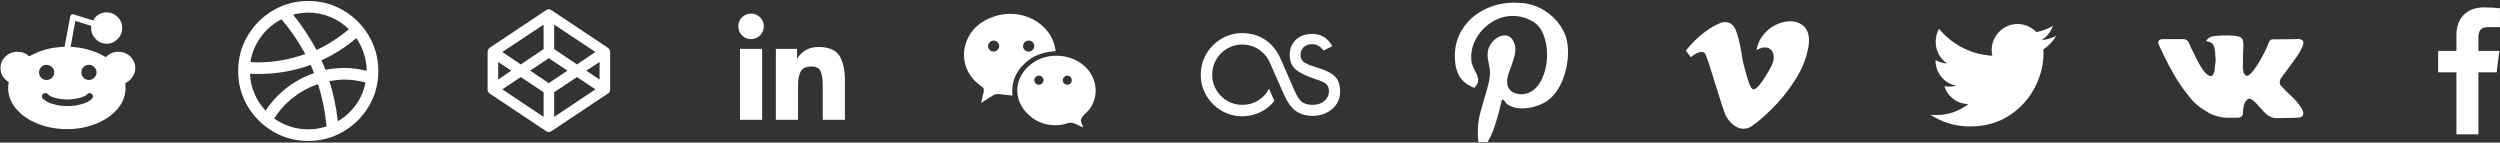 <?xml version="1.0" encoding="UTF-8"?>
<svg width="1736px" height="99px" viewBox="0 0 1736 99" version="1.1" xmlns="http://www.w3.org/2000/svg" xmlns:xlink="http://www.w3.org/1999/xlink">
    <rect x="0" y="0" width="1736" height="99" fill="#333333" stroke="none"/>
    <title>flist-sni</title>
    <g id="Page-1" stroke="none" stroke-width="1" fill="none" fill-rule="evenodd">
        <g id="Artboard-Copy-3" transform="translate(-199, -1321)" fill="#FFFFFF" fill-rule="nonzero">
            <path d="M245.568,1410.672 C252.864,1410.672 259.632,1409.4 265.872,1406.856 C272.112,1404.312 277.056,1400.856 280.704,1396.488 C284.352,1392.12 286.176,1387.344 286.176,1382.16 C286.176,1380.624 286.128,1379.472 286.032,1378.704 C288.048,1377.744 289.704,1376.328 291,1374.456 C292.296,1372.584 292.944,1370.544 292.944,1368.336 C292.944,1365.168 291.792,1362.48 289.488,1360.272 C287.184,1358.064 284.4,1356.96 281.136,1356.96 C277.68,1356.96 274.8,1358.208 272.496,1360.704 C265.392,1356.384 257.232,1353.984 248.016,1353.504 L248.016,1353.504 L251.328,1335.504 L262.416,1338.96 L262.272,1340.4 C262.272,1343.376 263.328,1345.944 265.44,1348.104 C267.552,1350.264 270.096,1351.344 273.072,1351.344 C276.048,1351.344 278.592,1350.264 280.704,1348.104 C282.816,1345.944 283.872,1343.376 283.872,1340.4 C283.872,1337.424 282.816,1334.88 280.704,1332.768 C278.592,1330.656 276.048,1329.6 273.072,1329.6 C270.96,1329.6 269.088,1330.104 267.456,1331.112 C265.824,1332.12 264.576,1333.488 263.712,1335.216 L263.712,1335.216 L250.32,1331.04 C249.84,1330.752 249.264,1330.8 248.592,1331.184 C248.208,1331.376 247.92,1331.856 247.728,1332.624 L247.728,1332.624 L243.84,1353.504 C234.528,1353.792 226.368,1356 219.36,1360.128 C217.056,1358.016 214.32,1356.96 211.152,1356.96 C207.888,1356.96 205.104,1358.064 202.8,1360.272 C200.496,1362.48 199.344,1365.168 199.344,1368.336 C199.344,1370.352 199.872,1372.224 200.928,1373.952 C201.984,1375.68 203.376,1377.024 205.104,1377.984 C204.816,1379.232 204.672,1380.624 204.672,1382.16 C204.672,1387.344 206.496,1392.12 210.144,1396.488 C213.792,1400.856 218.76,1404.312 225.048,1406.856 C231.336,1409.4 238.176,1410.672 245.568,1410.672 Z M231.312,1376.544 C229.872,1376.544 228.648,1376.04 227.64,1375.032 C226.632,1374.024 226.128,1372.752 226.128,1371.216 C226.128,1369.776 226.632,1368.552 227.64,1367.544 C228.648,1366.536 229.872,1366.032 231.312,1366.032 C232.752,1366.032 234,1366.536 235.056,1367.544 C236.112,1368.552 236.64,1369.776 236.64,1371.216 C236.64,1372.752 236.112,1374.024 235.056,1375.032 C234,1376.04 232.752,1376.544 231.312,1376.544 Z M260.688,1376.544 C259.248,1376.544 258.024,1376.04 257.016,1375.032 C256.008,1374.024 255.504,1372.752 255.504,1371.216 C255.504,1369.776 256.008,1368.552 257.016,1367.544 C258.024,1366.536 259.248,1366.032 260.688,1366.032 C262.128,1366.032 263.376,1366.536 264.432,1367.544 C265.488,1368.552 266.016,1369.776 266.016,1371.216 C266.016,1372.752 265.488,1374.024 264.432,1375.032 C263.376,1376.04 262.128,1376.544 260.688,1376.544 Z M245.856,1394.688 C242.4,1394.688 239.088,1394.208 235.92,1393.248 C233.04,1392.576 230.64,1391.328 228.72,1389.504 C228.336,1389.12 228.144,1388.64 228.144,1388.064 C228.144,1387.296 228.336,1386.72 228.72,1386.336 C229.2,1385.856 229.776,1385.616 230.448,1385.616 C231.216,1385.616 231.792,1385.856 232.176,1386.336 C233.04,1387.392 234.672,1388.256 237.072,1388.928 C240.336,1389.696 243.264,1390.08 245.856,1390.08 C248.352,1390.08 251.232,1389.696 254.496,1388.928 C256.992,1388.16 258.72,1387.296 259.68,1386.336 C260.064,1385.856 260.592,1385.616 261.264,1385.616 C261.936,1385.616 262.464,1385.856 262.848,1386.336 C263.328,1386.72 263.568,1387.248 263.568,1387.92 C263.568,1388.592 263.328,1389.12 262.848,1389.504 C261.216,1391.232 258.864,1392.48 255.792,1393.248 C252.624,1394.208 249.312,1394.688 245.856,1394.688 Z M413.04,1418.88 C421.872,1418.88 430.008,1416.696 437.448,1412.328 C444.888,1407.96 450.792,1402.08 455.16,1394.688 C459.528,1387.296 461.712,1379.184 461.712,1370.352 C461.712,1361.52 459.528,1353.384 455.16,1345.944 C450.792,1338.504 444.888,1332.6 437.448,1328.232 C430.008,1323.864 421.872,1321.68 413.04,1321.68 C404.208,1321.68 396.072,1323.864 388.632,1328.232 C381.192,1332.6 375.288,1338.504 370.92,1345.944 C366.552,1353.384 364.368,1361.52 364.368,1370.352 C364.368,1379.184 366.552,1387.296 370.92,1394.688 C375.288,1402.08 381.192,1407.96 388.632,1412.328 C396.072,1416.696 404.208,1418.88 413.04,1418.88 Z M418.8,1355.664 C413.904,1346.64 408.48,1338.48 402.528,1331.184 C406.368,1330.224 409.872,1329.744 413.04,1329.744 C418.32,1329.744 423.408,1330.752 428.304,1332.768 C433.2,1334.784 437.52,1337.616 441.264,1341.264 C433.968,1347.408 426.48,1352.208 418.8,1355.664 Z M378.048,1364.304 C376.704,1364.304 374.976,1364.208 372.864,1364.016 C373.92,1357.68 376.344,1351.896 380.136,1346.664 C383.928,1341.432 388.704,1337.328 394.464,1334.352 C400.608,1341.552 406.128,1349.616 411.024,1358.544 C400.08,1362.384 389.088,1364.304 378.048,1364.304 Z M453.648,1370.208 C448.272,1368.864 443.136,1368.192 438.24,1368.192 C433.824,1368.192 429.408,1368.624 424.992,1369.488 C424.224,1367.568 423.744,1366.368 423.552,1365.888 L423.552,1365.888 L422.256,1362.864 C430.896,1358.928 438.96,1353.792 446.448,1347.456 C451.056,1354.272 453.456,1361.856 453.648,1370.208 Z M383.376,1397.856 C380.112,1394.304 377.544,1390.344 375.672,1385.976 C373.8,1381.608 372.768,1377.024 372.576,1372.224 C373.92,1372.32 375.792,1372.368 378.192,1372.368 C391.056,1372.368 403.248,1370.256 414.768,1366.032 C415.056,1366.8 415.416,1367.664 415.848,1368.624 C416.28,1369.584 416.688,1370.64 417.072,1371.792 C410.256,1374.096 403.968,1377.48 398.208,1381.944 C392.448,1386.408 387.504,1391.712 383.376,1397.856 Z M433.632,1405.2 C432.384,1395.024 430.416,1385.712 427.728,1377.264 C431.952,1376.592 435.456,1376.256 438.24,1376.256 C442.848,1376.256 447.696,1376.928 452.784,1378.272 C451.728,1383.936 449.52,1389.096 446.16,1393.752 C442.8,1398.408 438.624,1402.224 433.632,1405.2 Z M413.04,1410.816 C404.496,1410.816 396.624,1408.32 389.424,1403.328 C392.976,1397.664 397.368,1392.792 402.6,1388.712 C407.832,1384.632 413.568,1381.536 419.808,1379.424 C422.88,1389.024 424.848,1398.816 425.712,1408.8 C421.392,1410.144 417.168,1410.816 413.04,1410.816 Z M580.08,1412.688 C580.752,1412.688 581.424,1412.448 582.096,1411.968 L582.096,1411.968 L620.976,1386.048 L621.192,1386.048 C621.24,1386.048 621.264,1386 621.264,1385.904 C621.36,1385.904 621.408,1385.88 621.408,1385.832 L621.408,1385.832 L621.408,1385.76 C621.504,1385.76 621.552,1385.736 621.552,1385.688 L621.552,1385.688 L621.552,1385.616 L621.84,1385.472 C621.84,1385.376 621.888,1385.328 621.984,1385.328 L621.984,1385.328 L622.128,1385.04 L622.128,1384.896 L622.272,1384.608 L622.416,1384.464 L622.416,1384.176 C622.512,1384.176 622.56,1384.152 622.56,1384.104 L622.56,1384.104 L622.56,1383.744 C622.56,1383.648 622.608,1383.6 622.704,1383.6 L622.704,1383.6 L622.704,1356.672 C622.608,1356.672 622.56,1356.648 622.56,1356.6 L622.56,1356.6 L622.56,1356.24 L622.416,1355.952 L622.416,1355.808 L622.272,1355.52 L622.272,1355.52 L622.272,1355.448 C622.272,1355.4 622.224,1355.376 622.128,1355.376 L622.128,1355.376 L622.128,1355.088 C622.032,1355.088 621.984,1355.064 621.984,1355.016 L621.984,1355.016 L621.984,1354.944 C621.888,1354.944 621.84,1354.92 621.84,1354.872 L621.84,1354.872 L621.84,1354.8 L621.264,1354.224 L621.264,1354.224 L621.192,1354.224 C621.144,1354.224 621.12,1354.176 621.12,1354.08 L621.12,1354.08 L620.976,1354.08 L582.096,1328.16 C581.424,1327.68 580.752,1327.44 580.08,1327.44 C579.504,1327.44 578.832,1327.68 578.064,1328.16 L578.064,1328.16 L539.184,1354.08 L539.04,1354.224 L538.752,1354.368 C538.752,1354.464 538.728,1354.512 538.68,1354.512 L538.68,1354.512 L538.608,1354.512 L538.464,1354.8 C538.368,1354.8 538.32,1354.824 538.32,1354.872 L538.32,1354.872 L538.32,1354.944 L538.176,1355.088 L538.032,1355.376 L538.032,1355.376 L538.032,1355.448 C538.032,1355.496 537.984,1355.52 537.888,1355.52 L537.888,1355.52 L537.888,1355.808 C537.792,1355.808 537.744,1355.832 537.744,1355.88 L537.744,1355.88 L537.744,1356.24 C537.648,1356.24 537.6,1356.336 537.6,1356.528 L537.6,1356.528 L537.6,1383.744 L537.744,1384.032 L537.744,1384.176 L537.888,1384.464 L537.888,1384.608 L538.032,1384.896 L538.176,1385.04 L538.32,1385.328 L538.752,1385.76 L539.04,1385.904 C539.04,1386 539.088,1386.048 539.184,1386.048 L539.184,1386.048 L578.064,1411.968 C578.736,1412.448 579.408,1412.688 580.08,1412.688 Z M560.64,1365.744 L547.824,1357.104 L576.48,1338.096 L576.48,1355.088 L560.64,1365.744 Z M599.664,1365.744 L583.824,1355.088 L583.824,1338.096 L612.48,1357.104 L599.664,1365.744 Z M580.08,1378.704 L567.12,1370.064 L580.08,1361.424 L593.04,1370.064 L580.08,1378.704 Z M544.944,1376.256 L544.944,1364.016 L554.016,1370.064 L544.944,1376.256 Z M615.36,1376.256 L606.144,1370.064 L615.36,1364.016 L615.36,1376.256 Z M576.48,1402.176 L547.824,1383.024 L560.64,1374.528 L576.48,1385.04 L576.48,1402.176 Z M583.824,1402.176 L583.824,1385.04 L599.664,1374.528 L612.48,1383.024 L583.824,1402.176 Z M720.48,1348.176 C722.976,1348.176 725.088,1347.288 726.816,1345.512 C728.544,1343.736 729.408,1341.648 729.408,1339.248 C729.408,1336.848 728.544,1334.784 726.816,1333.056 C725.088,1331.328 722.976,1330.464 720.48,1330.464 C718.08,1330.464 716.016,1331.304 714.288,1332.984 C712.56,1334.664 711.696,1336.752 711.696,1339.248 C711.696,1341.744 712.56,1343.856 714.288,1345.584 C716.016,1347.312 718.08,1348.176 720.48,1348.176 Z M753.168,1404.192 L753.168,1379.712 C753.168,1375.872 753.792,1372.824 755.04,1370.568 C756.288,1368.312 758.736,1367.184 762.384,1367.184 C765.84,1367.184 768.024,1368.36 768.936,1370.712 C769.848,1373.064 770.304,1376.208 770.304,1380.144 L770.304,1380.144 L770.304,1404.192 L785.712,1404.192 L785.712,1377.12 C785.712,1369.536 784.44,1363.728 781.896,1359.696 C779.352,1355.664 774.48,1353.648 767.28,1353.648 C763.824,1353.648 760.824,1354.416 758.28,1355.952 C755.736,1357.488 753.888,1359.36 752.736,1361.568 L752.736,1361.568 L752.448,1361.568 L752.448,1354.944 L737.76,1354.944 L737.76,1404.192 L753.168,1404.192 Z M728.256,1404.192 L728.256,1354.944 L712.848,1354.944 L712.848,1404.192 L728.256,1404.192 Z M880.32,1392.528 C884.352,1389.84 887.376,1387.92 889.392,1386.768 C890.16,1386.48 890.928,1386.336 891.696,1386.336 L891.696,1386.336 L892.56,1386.336 C894.672,1386.528 896.4,1386.72 897.744,1386.912 L897.744,1386.912 L902.064,1387.344 C901.968,1386.672 901.92,1385.664 901.92,1384.32 C901.92,1376.928 904.656,1370.64 910.128,1365.456 C915.6,1359.984 922.896,1357.008 932.016,1356.528 C931.44,1351.44 929.664,1346.976 926.688,1343.136 C923.712,1339.2 919.896,1336.128 915.24,1333.92 C910.584,1331.712 905.664,1330.608 900.48,1330.608 C896.736,1330.608 893.136,1331.184 889.68,1332.336 C879.024,1335.792 872.256,1342.368 869.376,1352.064 C868.704,1354.368 868.368,1356.72 868.368,1359.12 C868.368,1363.44 869.424,1367.496 871.536,1371.288 C873.648,1375.08 876.72,1378.368 880.752,1381.152 C881.712,1381.728 882.192,1382.496 882.192,1383.456 C882.192,1384.032 882.144,1384.512 882.048,1384.896 C881.664,1386.048 881.088,1388.592 880.32,1392.528 Z M888.816,1356.816 C887.76,1356.72 886.872,1356.312 886.152,1355.592 C885.432,1354.872 885.072,1353.984 885.072,1352.928 C885.168,1351.872 885.6,1350.984 886.368,1350.264 C887.136,1349.544 888.048,1349.184 889.104,1349.184 C890.064,1349.184 890.928,1349.544 891.696,1350.264 C892.464,1350.984 892.848,1351.824 892.848,1352.784 C892.848,1353.936 892.44,1354.896 891.624,1355.664 C890.808,1356.432 889.872,1356.816 888.816,1356.816 Z M913.296,1356.816 C912.24,1356.816 911.328,1356.456 910.56,1355.736 C909.792,1355.016 909.408,1354.128 909.408,1353.072 C909.408,1352.016 909.792,1351.104 910.56,1350.336 C911.328,1349.568 912.24,1349.184 913.296,1349.184 C914.352,1349.184 915.264,1349.544 916.032,1350.264 C916.8,1350.984 917.184,1351.872 917.184,1352.928 C917.184,1353.984 916.8,1354.896 916.032,1355.664 C915.264,1356.432 914.352,1356.816 913.296,1356.816 Z M951.024,1409.52 C951.024,1409.328 950.976,1409.016 950.88,1408.584 C950.784,1408.152 950.64,1407.792 950.448,1407.504 C949.872,1406.448 949.584,1405.536 949.584,1404.768 C949.584,1403.328 950.496,1401.792 952.32,1400.16 C954.816,1398.048 956.688,1395.6 957.936,1392.816 C959.184,1390.032 959.808,1387.104 959.808,1384.032 C959.808,1378.848 958.176,1374.144 954.912,1369.92 C952.32,1366.656 949.056,1364.136 945.12,1362.36 C941.184,1360.584 937.008,1359.696 932.592,1359.696 C926.64,1359.696 921.36,1361.232 916.752,1364.304 C913.104,1366.704 910.296,1369.608 908.328,1373.016 C906.36,1376.424 905.376,1380 905.376,1383.744 C905.376,1386.72 906.024,1389.672 907.32,1392.6 C908.616,1395.528 910.56,1398.192 913.152,1400.592 C918.336,1405.488 924.576,1407.936 931.872,1407.936 C933.312,1407.936 934.416,1407.888 935.184,1407.792 C935.856,1407.696 936.96,1407.456 938.496,1407.072 C940.224,1406.496 941.616,1406.208 942.672,1406.208 C943.92,1406.208 945.792,1406.88 948.288,1408.224 L948.288,1408.224 L951.024,1409.52 Z M920.352,1379.856 C919.584,1379.856 918.888,1379.568 918.264,1378.992 C917.64,1378.416 917.28,1377.696 917.184,1376.832 C917.184,1375.968 917.496,1375.2 918.12,1374.528 C918.744,1373.856 919.536,1373.52 920.496,1373.52 C921.36,1373.52 922.104,1373.856 922.728,1374.528 C923.352,1375.2 923.664,1375.968 923.664,1376.832 C923.568,1377.696 923.208,1378.416 922.584,1378.992 C921.96,1379.568 921.216,1379.856 920.352,1379.856 Z M940.08,1379.856 C939.312,1379.856 938.616,1379.568 937.992,1378.992 C937.368,1378.416 937.056,1377.696 937.056,1376.832 L937.056,1376.832 L937.056,1376.544 C937.056,1375.776 937.368,1375.08 937.992,1374.456 C938.616,1373.832 939.36,1373.52 940.224,1373.52 C941.088,1373.52 941.808,1373.856 942.384,1374.528 C942.96,1375.2 943.248,1375.968 943.248,1376.832 C943.248,1377.696 942.936,1378.416 942.312,1378.992 C941.688,1379.568 940.944,1379.856 940.08,1379.856 Z M1061.616,1401.744 C1066.032,1401.744 1070.184,1400.808 1074.072,1398.936 C1077.96,1397.064 1081.248,1394.448 1083.936,1391.088 L1083.936,1391.088 L1080.192,1382.592 C1078.464,1386.048 1075.944,1388.784 1072.632,1390.8 C1069.32,1392.816 1065.648,1393.824 1061.616,1393.824 C1057.872,1393.824 1054.392,1392.888 1051.176,1391.016 C1047.96,1389.144 1045.416,1386.6 1043.544,1383.384 C1041.672,1380.168 1040.736,1376.688 1040.736,1372.944 C1040.736,1369.104 1041.672,1365.576 1043.544,1362.36 C1045.416,1359.144 1047.96,1356.6 1051.176,1354.728 C1054.392,1352.856 1057.872,1351.92 1061.616,1351.92 C1065.84,1351.92 1069.68,1353.072 1073.136,1355.376 C1076.592,1357.68 1079.136,1360.704 1080.768,1364.448 L1080.768,1364.448 L1089.984,1385.328 L1091.136,1387.776 C1093.152,1392.288 1095.648,1395.672 1098.624,1397.928 C1101.6,1400.184 1105.488,1401.36 1110.288,1401.456 C1115.76,1401.456 1120.344,1399.872 1124.04,1396.704 C1127.736,1393.536 1129.584,1389.504 1129.584,1384.608 C1129.584,1380.096 1128.456,1376.664 1126.2,1374.312 C1123.944,1371.96 1120.176,1369.968 1114.896,1368.336 C1114.128,1368.048 1112.592,1367.544 1110.288,1366.824 C1107.984,1366.104 1106.04,1365.216 1104.456,1364.16 C1102.872,1363.104 1102.08,1361.376 1102.08,1358.976 C1102.08,1356.864 1102.824,1355.112 1104.312,1353.72 C1105.8,1352.328 1107.696,1351.632 1110,1351.632 C1113.168,1351.632 1115.856,1353.12 1118.064,1356.096 L1118.064,1356.096 L1124.112,1353.072 C1121.136,1347.408 1116.528,1344.576 1110.288,1344.576 C1105.488,1344.576 1101.672,1345.92 1098.84,1348.608 C1096.008,1351.296 1094.592,1354.8 1094.592,1359.12 C1094.592,1363.44 1095.936,1366.776 1098.624,1369.128 C1101.312,1371.48 1105.68,1373.664 1111.728,1375.68 C1115.472,1376.832 1118.088,1377.96 1119.576,1379.064 C1121.064,1380.168 1121.808,1381.92 1121.808,1384.32 C1121.808,1387.008 1120.752,1389.264 1118.64,1391.088 C1116.528,1392.912 1113.84,1393.824 1110.576,1393.824 C1107.024,1393.824 1104.384,1393.032 1102.656,1391.448 C1100.928,1389.864 1099.296,1387.248 1097.76,1383.6 C1097.184,1382.352 1094.592,1376.4 1089.984,1365.744 L1089.984,1365.744 L1088.256,1361.856 C1085.76,1356.192 1082.208,1351.8 1077.6,1348.68 C1072.992,1345.56 1067.664,1344 1061.616,1344 C1056.432,1344 1051.632,1345.296 1047.216,1347.888 C1042.8,1350.48 1039.296,1353.984 1036.704,1358.4 C1034.112,1362.816 1032.816,1367.664 1032.816,1372.944 C1032.816,1378.128 1034.112,1382.928 1036.704,1387.344 C1039.296,1391.76 1042.8,1395.264 1047.216,1397.856 C1051.632,1400.448 1056.432,1401.744 1061.616,1401.744 Z M1231.968,1419.6 C1234.08,1416.144 1235.904,1411.968 1237.44,1407.072 C1238.976,1402.176 1240.464,1396.608 1241.904,1390.368 C1242.288,1390.08 1242.648,1390.056 1242.984,1390.296 C1243.32,1390.536 1243.704,1390.992 1244.136,1391.664 C1244.568,1392.336 1244.88,1392.768 1245.072,1392.96 C1247.952,1395.168 1251.648,1396.272 1256.16,1396.272 C1259.616,1396.272 1263.096,1395.648 1266.6,1394.4 C1270.104,1393.152 1272.912,1391.616 1275.024,1389.792 C1279.056,1386.336 1282.2,1381.584 1284.456,1375.536 C1286.712,1369.488 1287.84,1363.296 1287.84,1356.96 C1287.84,1355.808 1287.744,1354.272 1287.552,1352.352 C1287.072,1347.552 1285.368,1343.016 1282.44,1338.744 C1279.512,1334.472 1275.768,1330.944 1271.208,1328.16 C1266.648,1325.376 1261.728,1323.696 1256.448,1323.12 C1253.952,1322.928 1252.032,1322.832 1250.688,1322.832 C1243.296,1322.832 1236.456,1324.368 1230.168,1327.44 C1223.88,1330.512 1218.84,1334.832 1215.048,1340.4 C1211.256,1345.968 1209.312,1352.352 1209.216,1359.552 C1209.216,1365.408 1210.248,1370.136 1212.312,1373.736 C1214.376,1377.336 1217.856,1380.096 1222.752,1382.016 C1224.576,1380.192 1225.488,1378.368 1225.488,1376.544 C1225.488,1375.104 1224.768,1373.04 1223.328,1370.352 C1221.792,1367.472 1220.928,1365.12 1220.736,1363.296 C1220.64,1362.72 1220.592,1361.856 1220.592,1360.704 C1220.592,1355.808 1221.936,1351.152 1224.624,1346.736 C1227.312,1342.32 1230.888,1338.768 1235.352,1336.08 C1239.816,1333.392 1244.544,1332.048 1249.536,1332.048 C1254.432,1332.048 1259.136,1333.392 1263.648,1336.08 C1266.72,1337.904 1269.096,1340.904 1270.776,1345.08 C1272.456,1349.256 1273.296,1353.84 1273.296,1358.832 C1273.296,1365.552 1271.928,1371.552 1269.192,1376.832 C1266.456,1382.112 1262.688,1385.232 1257.888,1386.192 C1256.928,1386.384 1256.16,1386.48 1255.584,1386.48 C1254.144,1386.48 1252.752,1386.264 1251.408,1385.832 C1250.064,1385.4 1249.008,1384.848 1248.24,1384.176 C1246.416,1382.448 1245.504,1380.336 1245.504,1377.84 C1245.504,1376.4 1245.72,1374.912 1246.152,1373.376 C1246.584,1371.84 1247.28,1369.872 1248.24,1367.472 C1249.2,1364.784 1249.944,1362.552 1250.472,1360.776 C1251,1359 1251.264,1357.2 1251.264,1355.376 C1251.264,1353.456 1250.928,1351.776 1250.256,1350.336 C1248.912,1347.168 1246.8,1345.584 1243.92,1345.584 C1241.328,1345.584 1238.808,1346.736 1236.36,1349.04 C1233.912,1351.344 1232.496,1353.984 1232.112,1356.96 C1232.016,1357.44 1231.968,1358.16 1231.968,1359.12 C1231.968,1360.656 1232.256,1362.768 1232.832,1365.456 C1233.408,1367.952 1233.696,1369.776 1233.696,1370.928 C1233.696,1373.52 1233.312,1376.352 1232.544,1379.424 C1231.776,1382.496 1230.72,1386.192 1229.376,1390.512 C1227.456,1396.944 1226.304,1401.408 1225.92,1403.904 C1225.44,1406.496 1225.2,1409.712 1225.2,1413.552 C1225.2,1416.048 1225.344,1418.064 1225.632,1419.6 L1225.632,1419.6 L1231.968,1419.6 Z M1409.664,1410.384 C1411.776,1410.384 1413.648,1409.808 1415.28,1408.656 C1419.024,1406.16 1423.68,1402.2 1429.248,1396.776 C1434.816,1391.352 1440.096,1384.848 1445.088,1377.264 C1450.08,1369.68 1453.296,1361.808 1454.736,1353.648 C1455.024,1352.016 1455.168,1350.528 1455.168,1349.184 C1455.168,1344.768 1453.944,1341.432 1451.496,1339.176 C1449.048,1336.92 1445.904,1335.792 1442.064,1335.792 C1438.8,1335.792 1435.488,1336.608 1432.128,1338.24 C1428.768,1339.872 1425.864,1342.2 1423.416,1345.224 C1420.968,1348.248 1419.408,1351.776 1418.736,1355.808 C1420.944,1354.56 1422.912,1353.936 1424.64,1353.936 C1426.464,1353.936 1427.928,1354.56 1429.032,1355.808 C1430.136,1357.056 1430.688,1358.688 1430.688,1360.704 C1430.688,1362.816 1430.016,1365.12 1428.672,1367.616 C1426.08,1372.416 1423.728,1376.184 1421.616,1378.92 C1419.504,1381.656 1417.872,1383.024 1416.72,1383.024 C1415.664,1383.024 1414.632,1381.68 1413.624,1378.992 C1412.616,1376.304 1411.344,1371.936 1409.808,1365.888 C1409.136,1363.2 1408.608,1360.368 1408.224,1357.392 C1407.072,1350.576 1405.752,1345.368 1404.264,1341.768 C1402.776,1338.168 1400.352,1336.368 1396.992,1336.368 C1396.224,1336.368 1395.648,1336.416 1395.264,1336.512 C1395.264,1336.32 1393.968,1336.8 1391.376,1337.952 C1388.784,1339.104 1385.592,1341.12 1381.8,1344 C1378.008,1346.88 1373.952,1350.912 1369.632,1356.096 L1369.632,1356.096 L1373.088,1360.704 C1376.064,1358.304 1378.56,1357.104 1380.576,1357.104 C1381.248,1357.104 1381.752,1357.2 1382.088,1357.392 C1382.424,1357.584 1382.64,1357.728 1382.736,1357.824 C1383.312,1358.496 1384.344,1361.112 1385.832,1365.672 C1387.32,1370.232 1388.832,1375.056 1390.368,1380.144 C1394.112,1392.336 1396.416,1399.296 1397.28,1401.024 C1398.432,1403.424 1400.136,1405.584 1402.392,1407.504 C1404.648,1409.424 1407.072,1410.384 1409.664,1410.384 Z M1566.912,1408.8 C1577.376,1408.8 1586.472,1406.28 1594.2,1401.24 C1601.928,1396.2 1607.832,1389.744 1611.912,1381.872 C1615.992,1374 1618.032,1365.936 1618.032,1357.68 L1618.032,1357.68 L1617.888,1355.376 C1621.536,1352.88 1624.512,1349.76 1626.816,1346.016 C1623.552,1347.552 1620.144,1348.512 1616.592,1348.896 C1620.336,1346.592 1622.976,1343.28 1624.512,1338.96 C1621.056,1341.072 1617.216,1342.512 1612.992,1343.28 C1611.36,1341.552 1609.416,1340.184 1607.16,1339.176 C1604.904,1338.168 1602.48,1337.664 1599.888,1337.664 C1596.72,1337.664 1593.768,1338.48 1591.032,1340.112 C1588.296,1341.744 1586.112,1343.928 1584.48,1346.664 C1582.848,1349.4 1582.032,1352.4 1582.032,1355.664 C1582.032,1357.008 1582.176,1358.352 1582.464,1359.696 C1575.168,1359.312 1568.304,1357.464 1561.872,1354.152 C1555.44,1350.84 1549.968,1346.448 1545.456,1340.976 C1543.92,1343.76 1543.152,1346.784 1543.152,1350.048 C1543.152,1353.12 1543.848,1355.976 1545.24,1358.616 C1546.632,1361.256 1548.576,1363.392 1551.072,1365.024 C1548.192,1364.928 1545.504,1364.16 1543.008,1362.72 C1543.008,1367.136 1544.352,1371 1547.04,1374.312 C1549.728,1377.624 1553.136,1379.664 1557.264,1380.432 C1556.112,1380.912 1554.528,1381.152 1552.512,1381.152 C1551.84,1381.152 1550.736,1381.056 1549.2,1380.864 C1550.352,1384.512 1552.464,1387.488 1555.536,1389.792 C1558.608,1392.096 1562.064,1393.248 1565.904,1393.248 C1562.832,1395.648 1559.4,1397.52 1555.608,1398.864 C1551.816,1400.208 1547.856,1400.88 1543.728,1400.88 C1541.808,1400.88 1540.368,1400.784 1539.408,1400.592 C1547.76,1406.064 1556.928,1408.8 1566.912,1408.8 Z M1780.464,1403.04 L1793.856,1402.752 C1795.2,1402.752 1796.256,1402.56 1797.024,1402.176 C1797.696,1401.792 1798.128,1401.312 1798.32,1400.736 C1798.416,1400.16 1798.416,1399.536 1798.32,1398.864 L1798.32,1398.864 L1797.888,1397.568 C1797.792,1397.472 1797.744,1397.352 1797.744,1397.208 C1797.744,1397.064 1797.696,1396.944 1797.6,1396.848 C1795.776,1393.488 1792.416,1389.648 1787.52,1385.328 L1787.52,1385.328 L1787.52,1385.184 L1787.376,1385.04 L1787.232,1385.04 C1784.832,1382.64 1783.44,1381.2 1783.056,1380.72 C1782.384,1379.952 1782.048,1379.088 1782.048,1378.128 C1782.048,1377.84 1782.144,1377.312 1782.336,1376.544 C1782.432,1375.968 1783.296,1374.624 1784.928,1372.512 C1785.888,1371.36 1786.608,1370.4 1787.088,1369.632 L1787.088,1369.632 L1790.4,1365.168 C1796.544,1357.008 1799.184,1351.872 1798.32,1349.76 L1798.32,1349.76 L1798.032,1349.184 C1797.744,1348.896 1797.216,1348.608 1796.448,1348.32 C1795.68,1348.128 1795.056,1348.032 1794.576,1348.032 L1794.576,1348.032 L1792.992,1348.176 L1777.872,1348.32 C1777.68,1348.128 1777.344,1348.128 1776.864,1348.32 L1776.864,1348.32 L1776.144,1348.464 L1775.856,1348.608 L1775.712,1348.752 C1775.482,1348.982 1775.32,1349.144 1775.228,1349.236 L1775.136,1349.328 C1774.944,1349.52 1774.752,1349.808 1774.56,1350.192 C1773.312,1353.648 1771.44,1357.584 1768.944,1362 C1767.6,1364.4 1766.4,1366.32 1765.344,1367.76 C1764.384,1369.296 1763.52,1370.448 1762.752,1371.216 C1762.656,1371.312 1762.562,1371.407 1762.468,1371.499 L1761.672,1372.296 C1761.336,1372.632 1761.024,1372.896 1760.736,1373.088 C1760.256,1373.472 1759.776,1373.664 1759.296,1373.664 L1759.296,1373.664 L1758.432,1373.376 C1757.952,1373.088 1757.568,1372.656 1757.28,1372.08 C1756.896,1371.504 1756.704,1370.832 1756.704,1370.064 C1756.512,1368.912 1756.416,1368.192 1756.416,1367.904 C1756.416,1366.944 1756.464,1366.128 1756.56,1365.456 L1756.56,1365.456 L1756.56,1358.832 C1756.656,1357.872 1756.704,1356.672 1756.704,1355.232 C1756.8,1354.56 1756.848,1353.6 1756.848,1352.352 C1756.848,1351.488 1756.752,1350.672 1756.56,1349.904 C1756.56,1349.52 1756.512,1349.184 1756.416,1348.896 C1756.32,1348.608 1756.224,1348.368 1756.128,1348.176 C1755.84,1347.696 1755.456,1347.312 1754.976,1347.024 C1754.4,1346.64 1753.824,1346.4 1753.248,1346.304 C1751.136,1345.824 1748.784,1345.584 1746.192,1345.584 C1739.28,1345.584 1735.104,1346.016 1733.664,1346.88 C1732.896,1347.168 1732.224,1347.696 1731.648,1348.464 C1731.264,1348.848 1731.072,1349.136 1731.072,1349.328 C1731.072,1349.52 1731.168,1349.616 1731.36,1349.616 C1733.472,1350 1734.96,1350.768 1735.824,1351.92 L1735.824,1351.92 L1736.112,1352.64 C1736.496,1353.216 1736.736,1353.984 1736.832,1354.944 C1737.12,1356.096 1737.264,1357.392 1737.264,1358.832 C1737.456,1360.56 1737.552,1361.76 1737.552,1362.432 C1737.552,1363.2 1737.456,1364.16 1737.264,1365.312 L1737.264,1365.312 L1736.832,1369.632 C1736.736,1370.592 1736.496,1371.408 1736.112,1372.08 L1736.112,1372.08 L1735.536,1373.232 L1735.248,1373.52 C1734.672,1373.712 1734.192,1373.808 1733.808,1373.808 C1733.424,1373.808 1732.848,1373.568 1732.08,1373.088 C1731.12,1372.32 1730.4,1371.648 1729.92,1371.072 C1729.248,1370.304 1728.384,1369.104 1727.328,1367.472 C1726.752,1366.512 1726.224,1365.576 1725.744,1364.664 C1725.264,1363.752 1724.784,1362.864 1724.304,1362 L1724.304,1362 L1723.584,1360.416 L1721.424,1356.096 C1720.752,1354.848 1719.936,1353.072 1718.976,1350.768 C1718.688,1350 1718.256,1349.424 1717.68,1349.04 L1717.68,1349.04 L1717.392,1348.896 L1716.672,1348.464 C1716.096,1348.272 1715.664,1348.176 1715.376,1348.176 L1715.376,1348.176 L1700.976,1348.176 C1699.536,1348.176 1698.576,1348.512 1698.096,1349.184 L1698.096,1349.184 L1697.808,1349.472 C1697.712,1349.664 1697.664,1349.952 1697.664,1350.336 C1697.664,1350.528 1697.76,1351.008 1697.952,1351.776 C1700.16,1356.672 1702.464,1361.424 1704.864,1366.032 C1707.264,1370.448 1709.376,1374.144 1711.2,1377.12 C1712.832,1379.712 1714.704,1382.352 1716.816,1385.04 L1716.816,1385.04 L1720.56,1389.792 L1722,1391.376 L1723.296,1392.672 C1724.064,1393.44 1725.312,1394.448 1727.04,1395.696 C1728.096,1396.464 1729.872,1397.616 1732.368,1399.152 C1734.192,1400.208 1736.496,1401.12 1739.28,1401.888 C1741.968,1402.56 1744.56,1402.848 1747.056,1402.752 L1747.056,1402.752 L1752.96,1402.752 C1754.112,1402.752 1755.072,1402.368 1755.84,1401.6 L1755.84,1401.6 L1756.416,1400.448 C1756.512,1400.16 1756.56,1399.68 1756.56,1399.008 C1756.56,1397.472 1756.704,1396.08 1756.992,1394.832 C1757.184,1393.68 1757.472,1392.816 1757.856,1392.24 C1758.048,1391.76 1758.432,1391.232 1759.008,1390.656 L1759.008,1390.656 L1759.872,1389.792 L1760.304,1389.648 C1761.072,1389.36 1762.032,1389.648 1763.184,1390.512 C1764.432,1391.472 1765.536,1392.48 1766.496,1393.536 C1768.512,1395.84 1769.712,1397.184 1770.096,1397.568 C1770.768,1398.432 1771.968,1399.584 1773.696,1401.024 L1773.696,1401.024 L1774.704,1401.6 C1775.472,1402.08 1776.384,1402.464 1777.44,1402.752 C1778.016,1402.944 1778.784,1403.04 1779.744,1403.04 L1779.744,1403.04 L1780.464,1403.04 Z M1920,1414.272 L1920,1371.216 L1932.672,1371.216 L1934.544,1356.384 L1920,1356.384 L1920,1347.024 C1920,1344.624 1920.504,1342.824 1921.512,1341.624 C1922.52,1340.424 1924.416,1339.824 1927.2,1339.824 L1927.2,1339.824 L1934.976,1339.824 L1934.976,1326.72 C1931.52,1326.336 1927.776,1326.144 1923.744,1326.144 C1917.984,1326.144 1913.376,1327.848 1909.92,1331.256 C1906.464,1334.664 1904.736,1339.44 1904.736,1345.584 L1904.736,1345.584 L1904.736,1356.384 L1892.064,1356.384 L1892.064,1371.216 L1904.736,1371.216 L1904.736,1414.272 L1920,1414.272 Z" id="flist-sni"></path>
        </g>
    </g>
</svg>